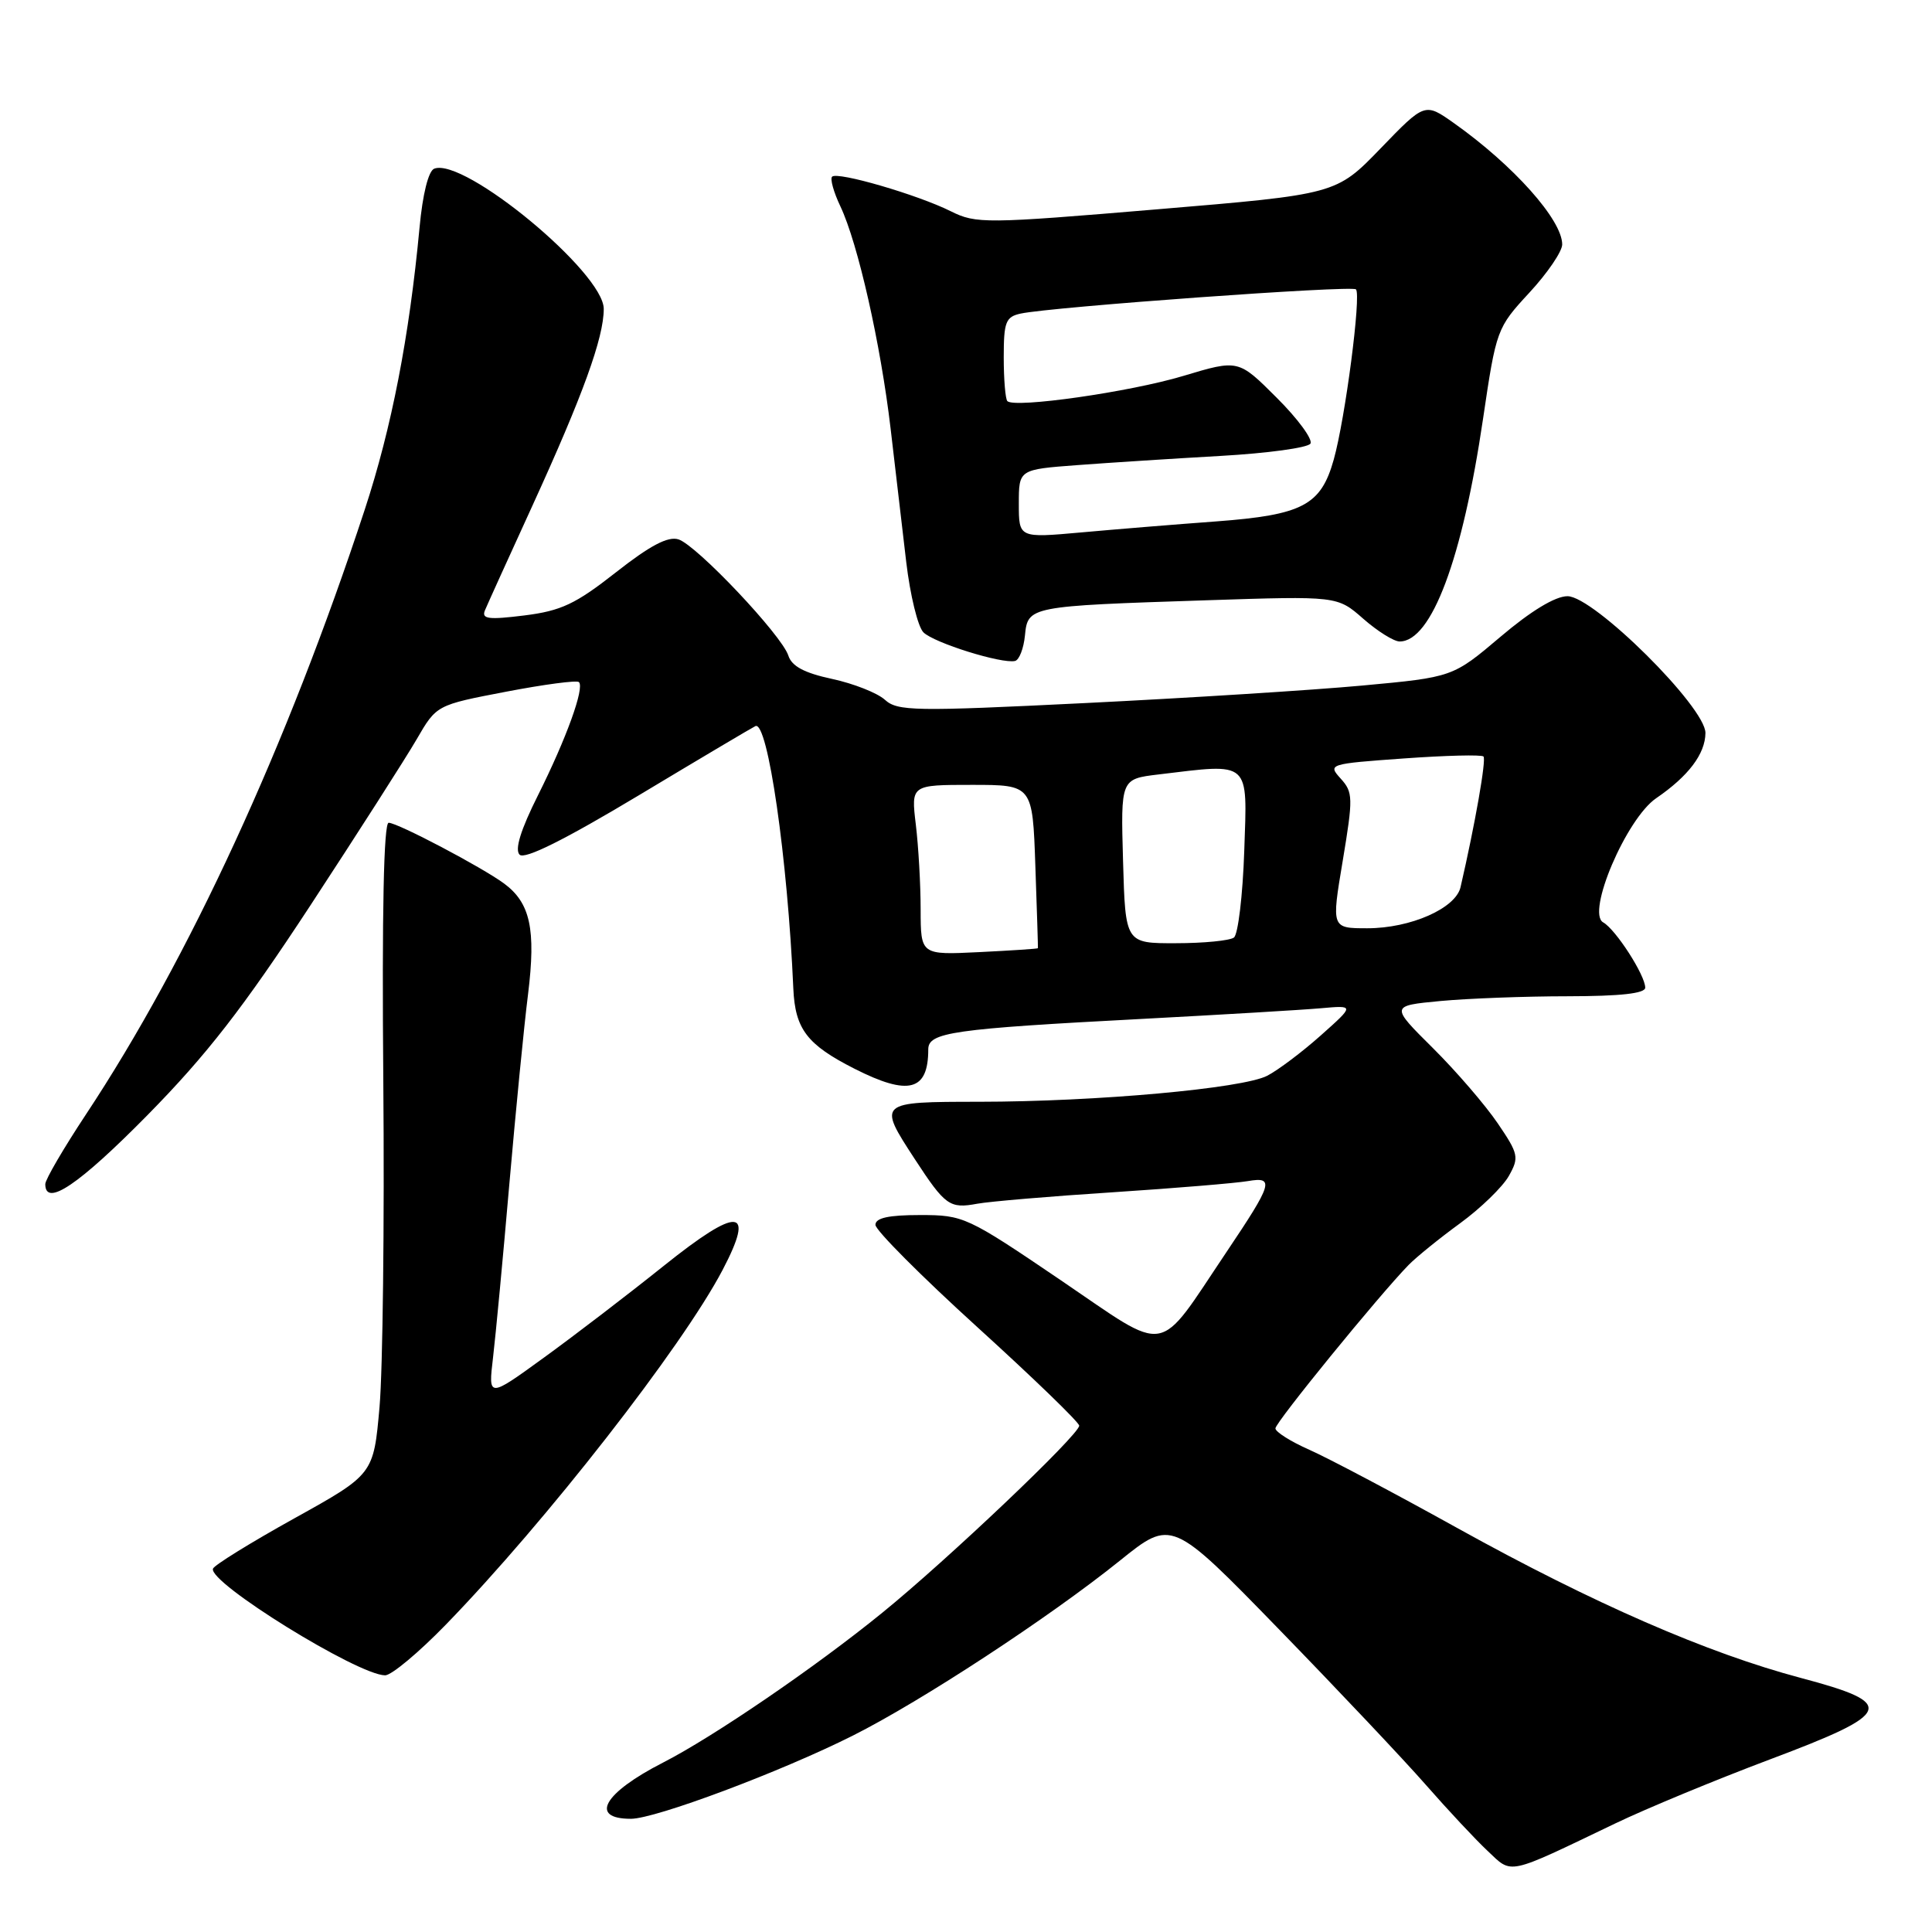 <?xml version="1.0" encoding="UTF-8" standalone="no"?>
<!DOCTYPE svg PUBLIC "-//W3C//DTD SVG 1.1//EN" "http://www.w3.org/Graphics/SVG/1.1/DTD/svg11.dtd" >
<svg xmlns="http://www.w3.org/2000/svg" xmlns:xlink="http://www.w3.org/1999/xlink" version="1.1" viewBox="0 0 256 256">
 <g >
 <path fill="currentColor"
d=" M 214.00 241.63 C 218.12 239.65 227.35 235.83 234.50 233.14 C 250.95 226.96 251.41 225.73 238.60 222.33 C 226.21 219.04 211.15 212.47 193.24 202.55 C 184.85 197.89 175.96 193.19 173.49 192.10 C 171.02 191.01 169.00 189.73 169.00 189.27 C 169.00 188.47 182.72 171.64 186.65 167.61 C 187.67 166.57 190.74 164.08 193.47 162.09 C 196.21 160.09 199.11 157.27 199.93 155.82 C 201.31 153.36 201.22 152.91 198.46 148.85 C 196.84 146.46 192.98 141.97 189.87 138.88 C 184.22 133.27 184.22 133.27 190.86 132.64 C 194.51 132.30 202.11 132.01 207.75 132.01 C 214.71 132.00 218.00 131.64 218.00 130.87 C 218.00 129.22 214.09 123.15 212.43 122.22 C 210.17 120.96 215.50 108.47 219.45 105.77 C 223.73 102.84 225.95 99.90 225.98 97.13 C 226.01 93.71 211.18 79.00 207.70 79.00 C 206.08 79.00 202.86 80.95 198.83 84.37 C 192.50 89.73 192.50 89.73 180.50 90.84 C 173.90 91.45 157.38 92.49 143.79 93.16 C 121.14 94.28 118.92 94.24 117.25 92.72 C 116.24 91.81 113.09 90.57 110.25 89.96 C 106.57 89.17 104.91 88.28 104.46 86.87 C 103.60 84.18 92.32 72.24 89.90 71.47 C 88.51 71.03 86.14 72.28 81.61 75.84 C 76.26 80.04 74.36 80.94 69.48 81.55 C 64.74 82.14 63.79 82.02 64.25 80.89 C 64.57 80.12 67.40 73.88 70.55 67.00 C 77.23 52.39 80.00 44.76 80.00 40.93 C 80.00 36.12 61.51 20.82 57.54 22.35 C 56.77 22.64 56.00 25.73 55.59 30.17 C 54.23 44.66 51.89 56.69 48.34 67.50 C 38.02 98.88 25.04 127.04 11.40 147.65 C 8.43 152.14 6.00 156.30 6.00 156.90 C 6.00 160.00 10.46 156.98 19.55 147.75 C 27.38 139.79 32.20 133.59 41.11 120.00 C 47.41 110.38 53.76 100.46 55.21 97.96 C 57.84 93.42 57.84 93.42 67.03 91.66 C 72.09 90.69 76.45 90.11 76.71 90.38 C 77.48 91.14 75.05 97.85 71.29 105.37 C 68.99 109.96 68.18 112.58 68.85 113.25 C 69.52 113.92 74.78 111.30 84.65 105.38 C 92.79 100.49 99.74 96.37 100.10 96.21 C 101.73 95.48 104.37 113.77 105.12 131.00 C 105.36 136.36 106.93 138.42 113.22 141.61 C 120.40 145.25 123.00 144.57 123.00 139.05 C 123.00 136.79 126.18 136.33 151.33 135.01 C 161.87 134.45 172.53 133.82 175.00 133.60 C 179.50 133.20 179.50 133.20 175.01 137.20 C 172.54 139.40 169.35 141.80 167.92 142.54 C 164.66 144.23 145.28 145.98 129.75 145.99 C 116.30 146.00 116.28 146.02 121.21 153.58 C 125.25 159.76 125.83 160.18 129.49 159.50 C 131.13 159.20 139.23 158.51 147.49 157.98 C 155.74 157.44 163.78 156.77 165.36 156.50 C 168.91 155.89 168.63 156.80 162.51 165.91 C 153.15 179.84 155.10 179.51 140.58 169.65 C 128.12 161.20 127.69 161.00 121.91 161.00 C 117.74 161.00 116.00 161.38 116.00 162.30 C 116.00 163.01 122.08 169.11 129.50 175.85 C 136.93 182.60 143.00 188.47 143.00 188.91 C 143.00 190.10 125.59 206.65 116.89 213.71 C 108.06 220.90 94.51 230.15 87.86 233.55 C 79.98 237.58 78.03 241.00 83.60 241.00 C 86.84 241.00 103.47 234.77 113.00 229.98 C 122.10 225.41 139.03 214.32 148.38 206.80 C 155.25 201.27 155.25 201.27 169.46 215.88 C 177.28 223.92 186.04 233.20 188.93 236.50 C 191.82 239.80 195.50 243.74 197.11 245.25 C 200.43 248.38 199.51 248.58 214.00 241.63 Z  M 59.10 215.25 C 72.36 201.59 90.38 178.49 95.74 168.29 C 100.11 159.96 97.86 159.80 87.94 167.74 C 83.30 171.46 76.17 176.92 72.10 179.87 C 64.69 185.25 64.69 185.25 65.33 179.88 C 65.68 176.93 66.65 166.63 67.48 157.01 C 68.32 147.38 69.43 136.00 69.97 131.73 C 71.03 123.13 70.27 119.63 66.78 117.06 C 63.84 114.90 52.72 109.04 51.50 109.02 C 50.85 109.01 50.60 120.88 50.79 143.25 C 50.95 162.09 50.72 181.52 50.29 186.43 C 49.50 195.36 49.50 195.36 39.00 201.19 C 33.22 204.40 28.37 207.40 28.22 207.86 C 27.60 209.70 47.39 221.95 51.03 221.99 C 51.87 221.99 55.50 218.96 59.10 215.25 Z  M 135.81 84.21 C 136.19 80.33 136.33 80.31 159.85 79.54 C 177.20 78.97 177.20 78.97 180.63 81.98 C 182.52 83.64 184.70 85.00 185.46 85.00 C 189.68 85.00 193.77 74.08 196.51 55.50 C 198.26 43.66 198.34 43.44 202.64 38.79 C 205.04 36.20 207.00 33.32 207.00 32.39 C 207.00 29.14 200.53 21.89 192.65 16.31 C 188.80 13.59 188.80 13.59 182.93 19.67 C 177.05 25.75 177.05 25.75 153.28 27.74 C 130.58 29.65 129.34 29.66 126.00 28.00 C 121.62 25.81 110.96 22.70 110.26 23.41 C 109.97 23.69 110.46 25.46 111.35 27.33 C 113.68 32.24 116.69 45.57 118.01 56.79 C 118.63 62.13 119.56 70.09 120.08 74.47 C 120.60 78.86 121.62 83.05 122.36 83.79 C 123.75 85.18 132.74 87.99 134.50 87.58 C 135.05 87.45 135.64 85.93 135.81 84.21 Z  M 121.99 120.52 C 121.99 117.21 121.70 112.14 121.35 109.25 C 120.72 104.00 120.72 104.00 128.77 104.00 C 136.82 104.00 136.82 104.00 137.19 114.75 C 137.40 120.66 137.55 125.56 137.53 125.64 C 137.52 125.72 134.01 125.95 129.75 126.16 C 122.00 126.54 122.00 126.54 121.99 120.52 Z  M 148.81 114.11 C 148.50 103.22 148.50 103.22 153.50 102.62 C 165.81 101.14 165.28 100.67 164.87 112.75 C 164.67 118.66 164.05 123.83 163.50 124.23 C 162.95 124.64 159.49 124.98 155.81 124.98 C 149.12 125.00 149.12 125.00 148.81 114.11 Z  M 177.92 114.05 C 179.31 105.70 179.29 104.98 177.65 103.17 C 175.92 101.26 176.07 101.21 186.00 100.50 C 191.56 100.10 196.32 99.98 196.57 100.24 C 196.96 100.63 195.45 109.25 193.53 117.55 C 192.89 120.36 186.91 123.00 181.18 123.00 C 176.42 123.00 176.42 123.00 177.92 114.05 Z  M 135.00 66.75 C 135.00 62.21 135.00 62.21 142.75 61.63 C 147.01 61.31 155.57 60.76 161.76 60.41 C 167.95 60.06 173.30 59.33 173.64 58.78 C 173.98 58.23 171.97 55.49 169.17 52.70 C 164.09 47.62 164.09 47.62 156.80 49.81 C 149.72 51.94 134.45 54.12 133.48 53.15 C 133.22 52.88 133.00 50.28 133.00 47.35 C 133.00 42.65 133.26 41.98 135.25 41.55 C 139.31 40.67 179.12 37.79 179.67 38.34 C 180.39 39.06 178.26 55.43 176.73 60.89 C 175.03 66.96 172.61 68.23 161.15 69.09 C 155.84 69.48 147.79 70.14 143.25 70.55 C 135.00 71.29 135.00 71.29 135.00 66.75 Z "/>
</g>
</svg>